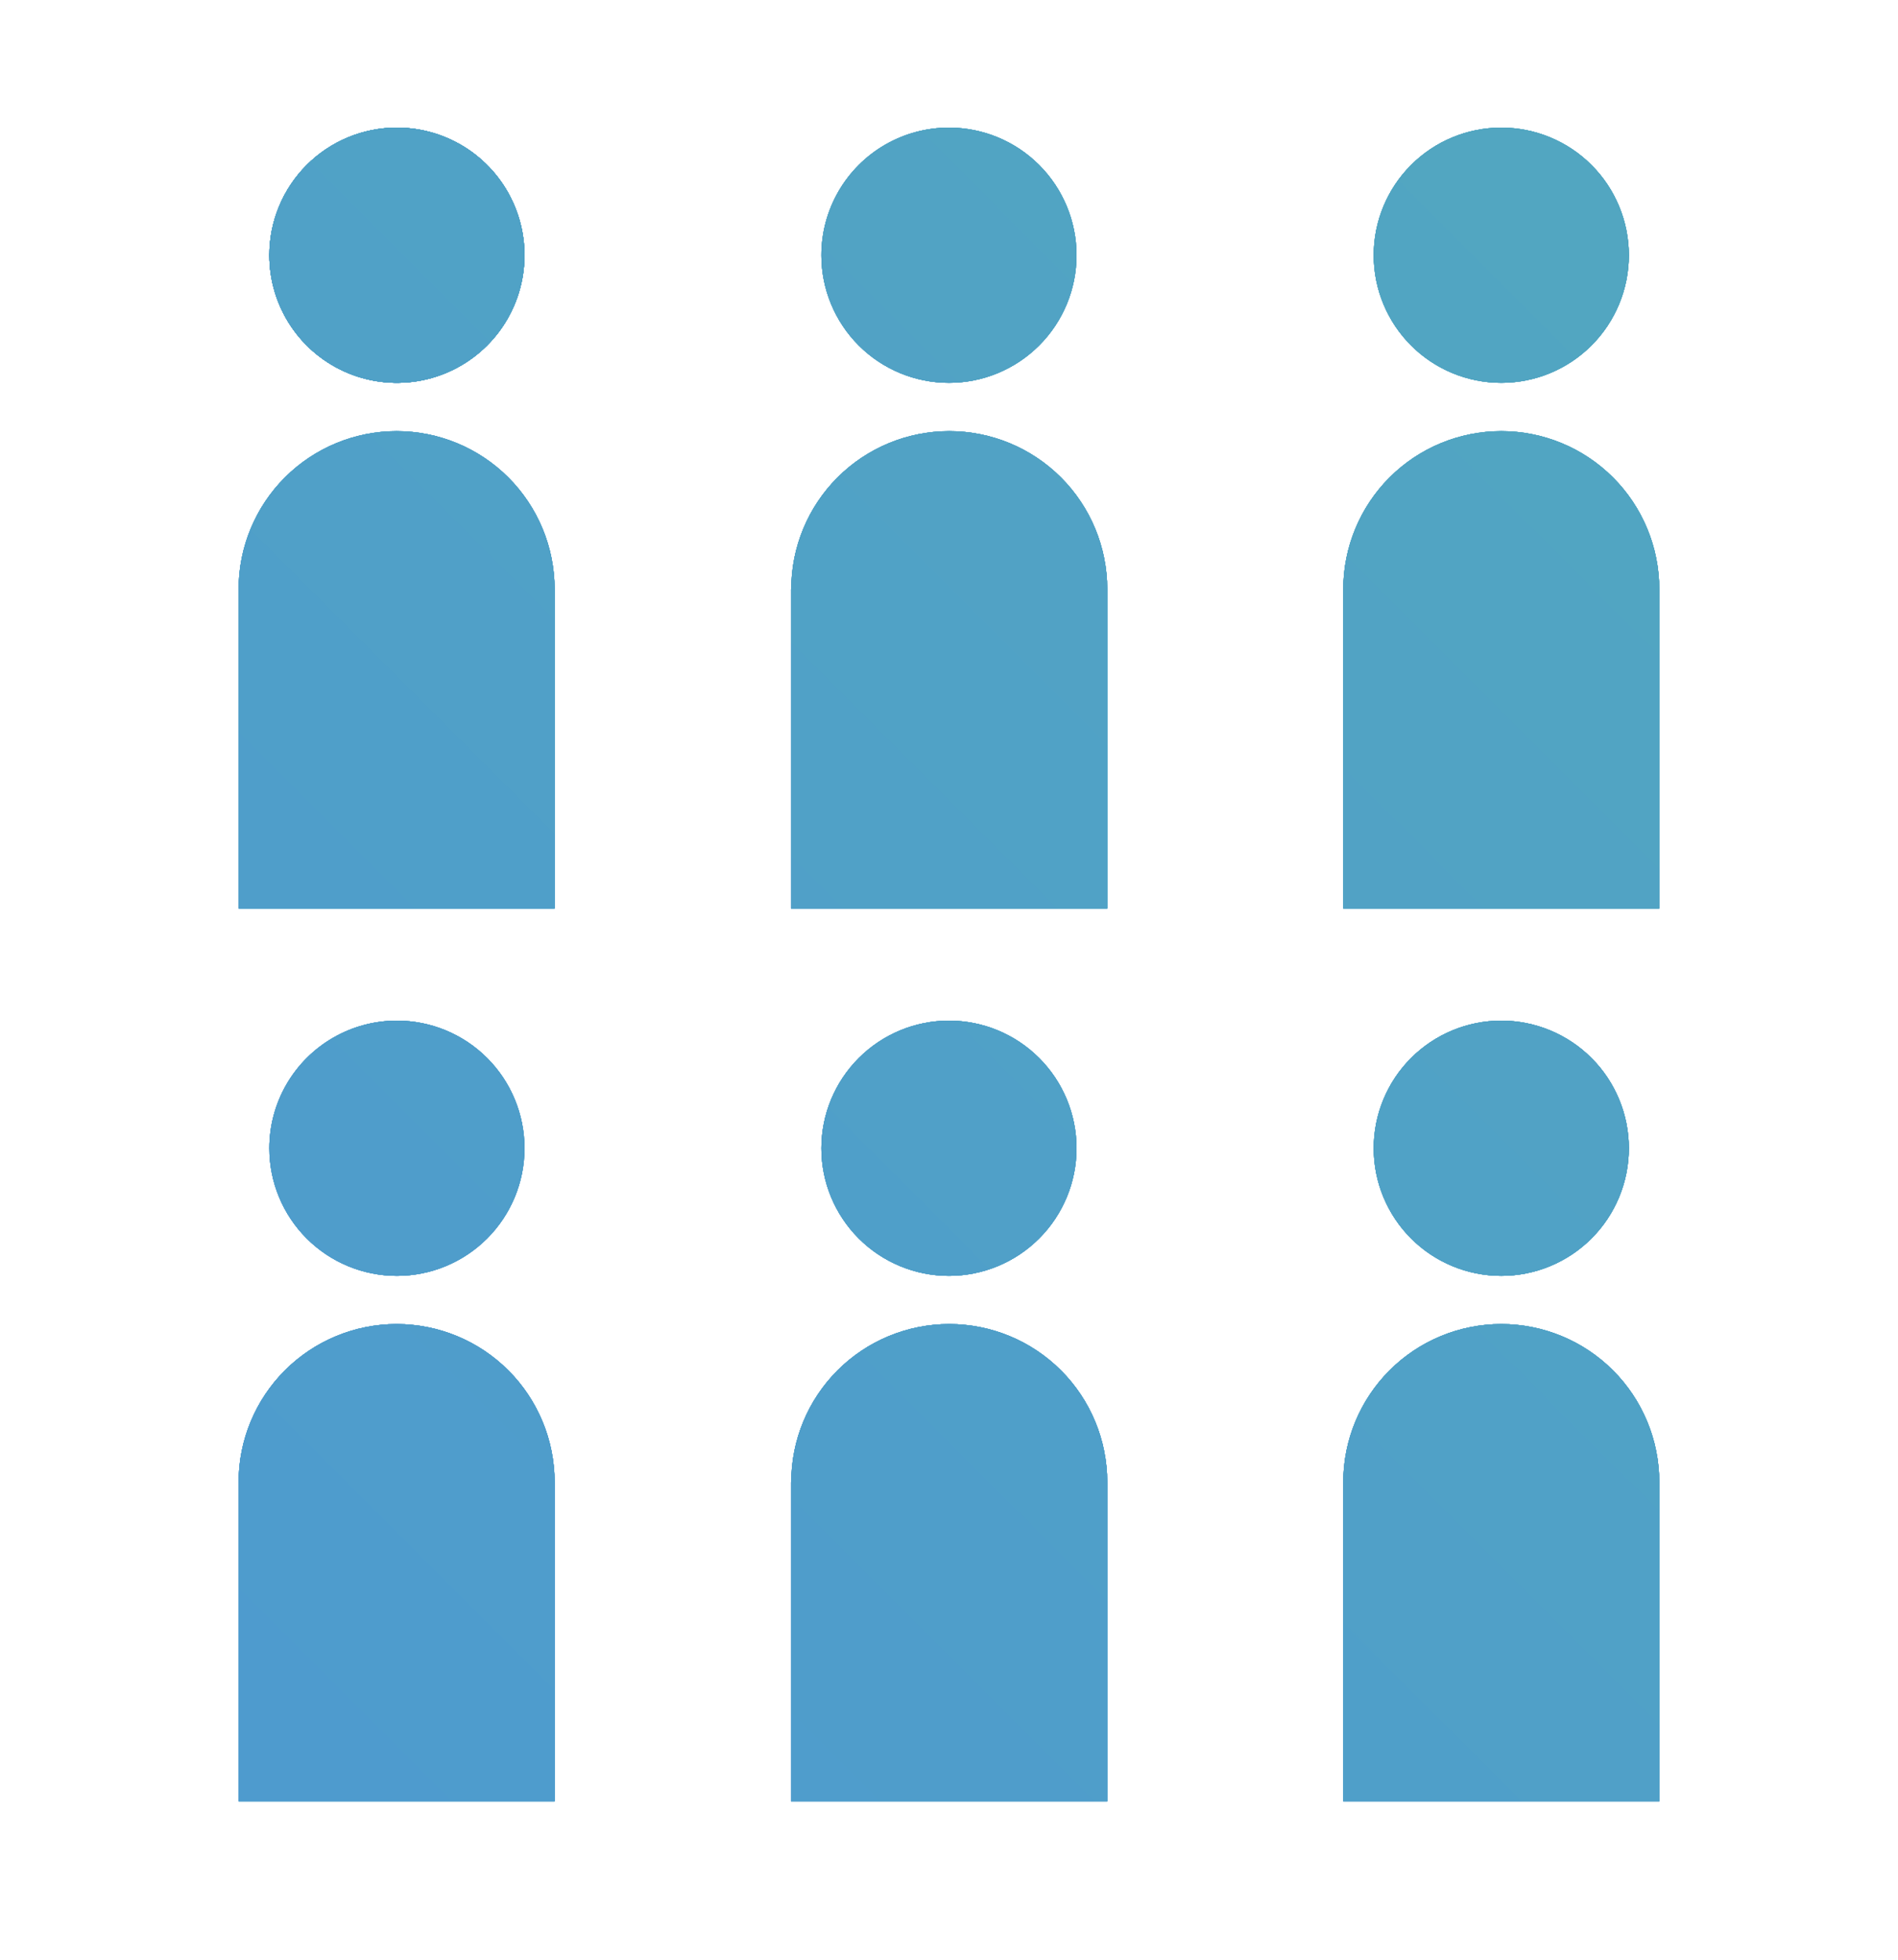 <svg xmlns="http://www.w3.org/2000/svg" xmlns:xlink="http://www.w3.org/1999/xlink" viewBox="0 0 190.27 196.4"><defs><style>.cls-1{fill:none;}.cls-2{clip-path:url(#clip-path);}.cls-3{fill:url(#linear-gradient);}.cls-4{clip-path:url(#clip-path-2);}.cls-5{fill:url(#linear-gradient-2);}.cls-6{clip-path:url(#clip-path-7);}.cls-7{fill:url(#linear-gradient-7);}.cls-8{clip-path:url(#clip-path-8);}.cls-9{fill:url(#linear-gradient-8);}.cls-10{clip-path:url(#clip-path-13);}.cls-11{fill:url(#linear-gradient-13);}.cls-12{clip-path:url(#clip-path-14);}.cls-13{fill:url(#linear-gradient-14);}.cls-14{clip-path:url(#clip-path-19);}.cls-15{fill:url(#linear-gradient-19);}.cls-16{clip-path:url(#clip-path-20);}.cls-17{fill:url(#linear-gradient-20);}.cls-18{clip-path:url(#clip-path-25);}.cls-19{fill:url(#linear-gradient-25);}.cls-20{clip-path:url(#clip-path-26);}.cls-21{fill:url(#linear-gradient-26);}.cls-22{clip-path:url(#clip-path-31);}.cls-23{fill:url(#linear-gradient-31);}.cls-24{clip-path:url(#clip-path-32);}.cls-25{fill:url(#linear-gradient-32);}.cls-26{clip-path:url(#clip-path-78);}.cls-27{fill:#4f9fc9;}.cls-28{fill:#50a0c8;}.cls-29{fill:#50a1c7;}.cls-30{fill:#50a2c6;}.cls-31{fill:#51a2c5;}.cls-32{fill:#51a3c4;}.cls-33{clip-path:url(#clip-path-80);}.cls-34{fill:#4f9dcc;}.cls-35{fill:#4f9dcb;}.cls-36{fill:#4f9eca;}.cls-37{clip-path:url(#clip-path-86);}.cls-38{fill:#51a4c3;}.cls-39{fill:#51a5c2;}.cls-40{clip-path:url(#clip-path-88);}.cls-41{clip-path:url(#clip-path-94);}.cls-42{fill:#52a6c1;}.cls-43{fill:#52a7c0;}.cls-44{fill:#52a7bf;}.cls-45{clip-path:url(#clip-path-96);}.cls-46{clip-path:url(#clip-path-102);}.cls-47{fill:#4e9ccd;}.cls-48{clip-path:url(#clip-path-104);}.cls-49{fill:#4e9bce;}.cls-50{clip-path:url(#clip-path-110);}.cls-51{clip-path:url(#clip-path-112);}.cls-52{clip-path:url(#clip-path-118);}.cls-53{clip-path:url(#clip-path-120);}</style><clipPath id="clip-path"><path class="cls-1" d="M27,25.59A12.79,12.79,0,1,0,39.77,12.79,12.79,12.79,0,0,0,27,25.59"/></clipPath><linearGradient id="linear-gradient" x1="-5093.56" y1="2177.06" x2="-5092.56" y2="2177.06" gradientTransform="matrix(697.45, 0, 0, 697.45, 3552439.33, -1518364.4)" gradientUnits="userSpaceOnUse"><stop offset="0" stop-color="#4e9bce"/><stop offset="1" stop-color="#5bc0a0"/></linearGradient><clipPath id="clip-path-2"><path class="cls-1" d="M23.93,59.05v32H55.6v-32a15.84,15.84,0,1,0-31.68,0"/></clipPath><linearGradient id="linear-gradient-2" x1="-5093.56" y1="2177.06" x2="-5092.56" y2="2177.06" gradientTransform="translate(3552468.07 -1518324.36) scale(697.45)" xlink:href="#linear-gradient"/><clipPath id="clip-path-7"><path class="cls-1" d="M82.34,25.59A12.79,12.79,0,1,0,95.13,12.79,12.79,12.79,0,0,0,82.34,25.59"/></clipPath><linearGradient id="linear-gradient-7" x1="-5093.56" y1="2177.06" x2="-5092.56" y2="2177.06" gradientTransform="translate(3552455.55 -1518364.4) scale(697.45)" xlink:href="#linear-gradient"/><clipPath id="clip-path-8"><path class="cls-1" d="M79.3,59.05v32H111v-32a15.84,15.84,0,0,0-31.68,0"/></clipPath><linearGradient id="linear-gradient-8" x1="-5093.56" y1="2177.06" x2="-5092.56" y2="2177.06" gradientTransform="translate(3552483.12 -1518327.08) scale(697.45)" xlink:href="#linear-gradient"/><clipPath id="clip-path-13"><path class="cls-1" d="M137.71,25.59A12.79,12.79,0,1,0,150.5,12.79a12.79,12.79,0,0,0-12.79,12.79"/></clipPath><linearGradient id="linear-gradient-13" x1="-5093.56" y1="2177.06" x2="-5092.56" y2="2177.06" gradientTransform="matrix(697.45, 0, 0, 697.45, 3552468.14, -1518372.88)" xlink:href="#linear-gradient"/><clipPath id="clip-path-14"><path class="cls-1" d="M134.66,59.05v32h31.68v-32a15.84,15.84,0,1,0-31.68,0"/></clipPath><linearGradient id="linear-gradient-14" x1="-5093.56" y1="2177.06" x2="-5092.56" y2="2177.06" gradientTransform="matrix(697.45, 0, 0, 697.45, 3552500.5, -1518324.36)" xlink:href="#linear-gradient"/><clipPath id="clip-path-19"><path class="cls-1" d="M27,115.08a12.79,12.79,0,1,0,12.79-12.79A12.79,12.79,0,0,0,27,115.08"/></clipPath><linearGradient id="linear-gradient-19" x1="-5093.56" y1="2177.06" x2="-5092.56" y2="2177.06" gradientTransform="translate(3552500.8 -1518279.15) scale(697.45)" xlink:href="#linear-gradient"/><clipPath id="clip-path-20"><path class="cls-1" d="M23.93,148.54v32H55.6v-32a15.84,15.84,0,1,0-31.68,0"/></clipPath><linearGradient id="linear-gradient-20" x1="-5093.56" y1="2177.06" x2="-5092.56" y2="2177.06" gradientTransform="translate(3552530.18 -1518237.6) scale(697.45)" xlink:href="#linear-gradient"/><clipPath id="clip-path-25"><path class="cls-1" d="M82.34,115.08a12.79,12.79,0,1,0,12.79-12.79,12.8,12.8,0,0,0-12.79,12.79"/></clipPath><linearGradient id="linear-gradient-25" x1="-5093.56" y1="2177.06" x2="-5092.56" y2="2177.06" gradientTransform="translate(3552518.83 -1518274.91) scale(697.45)" xlink:href="#linear-gradient"/><clipPath id="clip-path-26"><path class="cls-1" d="M79.3,148.54v32H111v-32a15.84,15.84,0,0,0-31.68,0"/></clipPath><linearGradient id="linear-gradient-26" x1="-5093.56" y1="2177.06" x2="-5092.56" y2="2177.06" gradientTransform="translate(3552547.57 -1518234.87) scale(697.45)" xlink:href="#linear-gradient"/><clipPath id="clip-path-31"><path class="cls-1" d="M137.71,115.08a12.79,12.79,0,1,0,12.79-12.79,12.79,12.79,0,0,0-12.79,12.79"/></clipPath><linearGradient id="linear-gradient-31" x1="-5093.56" y1="2177.06" x2="-5092.56" y2="2177.06" gradientTransform="matrix(697.45, 0, 0, 697.45, 3552531.42, -1518283.39)" xlink:href="#linear-gradient"/><clipPath id="clip-path-32"><path class="cls-1" d="M134.66,148.54v32h31.68v-32a15.84,15.84,0,1,0-31.68,0"/></clipPath><linearGradient id="linear-gradient-32" x1="-5093.56" y1="2177.06" x2="-5092.56" y2="2177.06" gradientTransform="translate(3552563.78 -1518234.87) scale(697.45)" xlink:href="#linear-gradient"/><clipPath id="clip-path-78"><rect class="cls-1" x="21.67" y="7.49" width="36.19" height="36.19" transform="translate(-6.45 35.61) rotate(-45)"/></clipPath><clipPath id="clip-path-80"><rect class="cls-1" x="11.65" y="39.03" width="56.24" height="56.24" transform="translate(-35.83 47.79) rotate(-45)"/></clipPath><clipPath id="clip-path-86"><rect class="cls-1" x="77.04" y="7.49" width="36.19" height="36.19" transform="translate(9.77 74.76) rotate(-45)"/></clipPath><clipPath id="clip-path-88"><rect class="cls-1" x="67.01" y="39.02" width="56.24" height="56.24" transform="translate(-19.61 86.94) rotate(-45)"/></clipPath><clipPath id="clip-path-94"><rect class="cls-1" x="132.41" y="7.49" width="36.19" height="36.19" transform="translate(25.99 113.92) rotate(-45)"/></clipPath><clipPath id="clip-path-96"><rect class="cls-1" x="122.38" y="39.03" width="56.24" height="56.24" transform="translate(-3.4 126.09) rotate(-45)"/></clipPath><clipPath id="clip-path-102"><rect class="cls-1" x="21.67" y="96.98" width="36.19" height="36.19" transform="translate(-69.72 61.82) rotate(-45)"/></clipPath><clipPath id="clip-path-104"><rect class="cls-1" x="11.65" y="128.51" width="56.24" height="56.24" transform="translate(-99.11 74) rotate(-45)"/></clipPath><clipPath id="clip-path-110"><rect class="cls-1" x="77.04" y="96.98" width="36.19" height="36.19" transform="translate(-53.51 100.97) rotate(-45)"/></clipPath><clipPath id="clip-path-112"><rect class="cls-1" x="67.01" y="128.51" width="56.24" height="56.24" transform="translate(-82.89 113.15) rotate(-45)"/></clipPath><clipPath id="clip-path-118"><rect class="cls-1" x="132.41" y="96.98" width="36.19" height="36.19" transform="translate(-37.29 140.13) rotate(-45)"/></clipPath><clipPath id="clip-path-120"><rect class="cls-1" x="122.38" y="128.51" width="56.24" height="56.24" transform="translate(-66.68 152.3) rotate(-45)"/></clipPath></defs><title>Asset 1</title><g id="Layer_2" data-name="Layer 2"><g id="Layer_1-2" data-name="Layer 1"><g class="cls-2"><rect class="cls-3" x="21.67" y="7.49" width="36.19" height="36.19" transform="translate(-6.45 35.61) rotate(-45)"/></g><g class="cls-4"><rect class="cls-5" x="11.65" y="39.03" width="56.24" height="56.24" transform="translate(-35.83 47.79) rotate(-45)"/></g><g class="cls-2"><rect class="cls-3" x="21.67" y="7.49" width="36.19" height="36.19" transform="translate(-6.45 35.61) rotate(-45)"/></g><g class="cls-4"><rect class="cls-5" x="11.65" y="39.03" width="56.24" height="56.24" transform="translate(-35.83 47.79) rotate(-45)"/></g><g class="cls-2"><rect class="cls-3" x="21.67" y="7.49" width="36.19" height="36.19" transform="translate(-6.45 35.61) rotate(-45)"/></g><g class="cls-4"><rect class="cls-5" x="11.65" y="39.03" width="56.24" height="56.24" transform="translate(-35.83 47.79) rotate(-45)"/></g><g class="cls-6"><rect class="cls-7" x="77.04" y="7.49" width="36.19" height="36.19" transform="translate(9.77 74.76) rotate(-45)"/></g><g class="cls-8"><rect class="cls-9" x="67.01" y="39.02" width="56.24" height="56.24" transform="translate(-19.61 86.94) rotate(-45)"/></g><g class="cls-6"><rect class="cls-7" x="77.04" y="7.49" width="36.19" height="36.19" transform="translate(9.77 74.76) rotate(-45)"/></g><g class="cls-8"><rect class="cls-9" x="67.01" y="39.02" width="56.24" height="56.24" transform="translate(-19.61 86.94) rotate(-45)"/></g><g class="cls-6"><rect class="cls-7" x="77.04" y="7.49" width="36.19" height="36.19" transform="translate(9.77 74.76) rotate(-45)"/></g><g class="cls-8"><rect class="cls-9" x="67.01" y="39.02" width="56.24" height="56.24" transform="translate(-19.61 86.94) rotate(-45)"/></g><g class="cls-10"><rect class="cls-11" x="132.41" y="7.49" width="36.19" height="36.19" transform="translate(25.99 113.92) rotate(-45)"/></g><g class="cls-12"><rect class="cls-13" x="122.38" y="39.03" width="56.24" height="56.24" transform="translate(-3.4 126.09) rotate(-45)"/></g><g class="cls-10"><rect class="cls-11" x="132.41" y="7.49" width="36.19" height="36.19" transform="translate(25.99 113.92) rotate(-45)"/></g><g class="cls-12"><rect class="cls-13" x="122.38" y="39.03" width="56.24" height="56.24" transform="translate(-3.4 126.09) rotate(-45)"/></g><g class="cls-10"><rect class="cls-11" x="132.41" y="7.49" width="36.19" height="36.19" transform="translate(25.99 113.92) rotate(-45)"/></g><g class="cls-12"><rect class="cls-13" x="122.38" y="39.03" width="56.24" height="56.24" transform="translate(-3.4 126.09) rotate(-45)"/></g><g class="cls-14"><rect class="cls-15" x="21.67" y="96.98" width="36.19" height="36.19" transform="translate(-69.72 61.82) rotate(-45)"/></g><g class="cls-16"><rect class="cls-17" x="11.65" y="128.51" width="56.24" height="56.24" transform="translate(-99.11 74) rotate(-45)"/></g><g class="cls-14"><rect class="cls-15" x="21.67" y="96.98" width="36.19" height="36.19" transform="translate(-69.72 61.82) rotate(-45)"/></g><g class="cls-16"><rect class="cls-17" x="11.65" y="128.51" width="56.24" height="56.24" transform="translate(-99.11 74) rotate(-45)"/></g><g class="cls-14"><rect class="cls-15" x="21.67" y="96.98" width="36.19" height="36.19" transform="translate(-69.72 61.82) rotate(-45)"/></g><g class="cls-16"><rect class="cls-17" x="11.65" y="128.51" width="56.24" height="56.24" transform="translate(-99.11 74) rotate(-45)"/></g><g class="cls-18"><rect class="cls-19" x="77.04" y="96.98" width="36.19" height="36.19" transform="translate(-53.51 100.97) rotate(-45)"/></g><g class="cls-20"><rect class="cls-21" x="67.01" y="128.51" width="56.24" height="56.24" transform="translate(-82.89 113.15) rotate(-45)"/></g><g class="cls-18"><rect class="cls-19" x="77.04" y="96.98" width="36.19" height="36.19" transform="translate(-53.51 100.97) rotate(-45)"/></g><g class="cls-20"><rect class="cls-21" x="67.01" y="128.51" width="56.24" height="56.24" transform="translate(-82.89 113.15) rotate(-45)"/></g><g class="cls-18"><rect class="cls-19" x="77.04" y="96.98" width="36.19" height="36.19" transform="translate(-53.51 100.97) rotate(-45)"/></g><g class="cls-20"><rect class="cls-21" x="67.01" y="128.51" width="56.24" height="56.24" transform="translate(-82.89 113.15) rotate(-45)"/></g><g class="cls-22"><rect class="cls-23" x="132.41" y="96.98" width="36.19" height="36.19" transform="translate(-37.29 140.13) rotate(-45)"/></g><g class="cls-24"><rect class="cls-25" x="122.38" y="128.51" width="56.24" height="56.24" transform="translate(-66.68 152.3) rotate(-45)"/></g><g class="cls-22"><rect class="cls-23" x="132.41" y="96.98" width="36.19" height="36.19" transform="translate(-37.29 140.13) rotate(-45)"/></g><g class="cls-24"><rect class="cls-25" x="122.38" y="128.51" width="56.24" height="56.24" transform="translate(-66.68 152.3) rotate(-45)"/></g><g class="cls-22"><rect class="cls-23" x="132.41" y="96.98" width="36.19" height="36.19" transform="translate(-37.29 140.13) rotate(-45)"/></g><g class="cls-24"><rect class="cls-25" x="122.38" y="128.51" width="56.24" height="56.24" transform="translate(-66.68 152.3) rotate(-45)"/></g><g class="cls-2"><rect class="cls-3" x="21.67" y="7.49" width="36.19" height="36.19" transform="translate(-6.45 35.61) rotate(-45)"/></g><g class="cls-4"><rect class="cls-5" x="11.65" y="39.03" width="56.24" height="56.24" transform="translate(-35.83 47.79) rotate(-45)"/></g><g class="cls-2"><rect class="cls-3" x="21.67" y="7.49" width="36.19" height="36.19" transform="translate(-6.45 35.61) rotate(-45)"/></g><g class="cls-4"><rect class="cls-5" x="11.65" y="39.03" width="56.24" height="56.24" transform="translate(-35.83 47.79) rotate(-45)"/></g><g class="cls-2"><rect class="cls-3" x="21.67" y="7.49" width="36.19" height="36.19" transform="translate(-6.45 35.61) rotate(-45)"/></g><g class="cls-4"><rect class="cls-5" x="11.65" y="39.03" width="56.24" height="56.24" transform="translate(-35.83 47.79) rotate(-45)"/></g><g class="cls-6"><rect class="cls-7" x="77.04" y="7.49" width="36.19" height="36.19" transform="translate(9.77 74.76) rotate(-45)"/></g><g class="cls-8"><rect class="cls-9" x="67.01" y="39.02" width="56.24" height="56.24" transform="translate(-19.61 86.94) rotate(-45)"/></g><g class="cls-6"><rect class="cls-7" x="77.04" y="7.49" width="36.19" height="36.19" transform="translate(9.77 74.76) rotate(-45)"/></g><g class="cls-8"><rect class="cls-9" x="67.01" y="39.02" width="56.24" height="56.24" transform="translate(-19.61 86.94) rotate(-45)"/></g><g class="cls-6"><rect class="cls-7" x="77.04" y="7.49" width="36.19" height="36.19" transform="translate(9.77 74.76) rotate(-45)"/></g><g class="cls-8"><rect class="cls-9" x="67.01" y="39.02" width="56.24" height="56.24" transform="translate(-19.61 86.94) rotate(-45)"/></g><g class="cls-10"><rect class="cls-11" x="132.41" y="7.49" width="36.19" height="36.19" transform="translate(25.99 113.92) rotate(-45)"/></g><g class="cls-12"><rect class="cls-13" x="122.38" y="39.03" width="56.24" height="56.24" transform="translate(-3.4 126.09) rotate(-45)"/></g><g class="cls-10"><rect class="cls-11" x="132.41" y="7.49" width="36.19" height="36.19" transform="translate(25.99 113.92) rotate(-45)"/></g><g class="cls-12"><rect class="cls-13" x="122.38" y="39.03" width="56.24" height="56.24" transform="translate(-3.4 126.09) rotate(-45)"/></g><g class="cls-10"><rect class="cls-11" x="132.41" y="7.49" width="36.19" height="36.19" transform="translate(25.99 113.92) rotate(-45)"/></g><g class="cls-12"><rect class="cls-13" x="122.38" y="39.03" width="56.24" height="56.24" transform="translate(-3.4 126.09) rotate(-45)"/></g><g class="cls-14"><rect class="cls-15" x="21.67" y="96.98" width="36.19" height="36.19" transform="translate(-69.72 61.82) rotate(-45)"/></g><g class="cls-16"><rect class="cls-17" x="11.65" y="128.51" width="56.24" height="56.24" transform="translate(-99.11 74) rotate(-45)"/></g><g class="cls-14"><rect class="cls-15" x="21.67" y="96.98" width="36.19" height="36.19" transform="translate(-69.72 61.82) rotate(-45)"/></g><g class="cls-16"><rect class="cls-17" x="11.65" y="128.51" width="56.24" height="56.24" transform="translate(-99.11 74) rotate(-45)"/></g><g class="cls-14"><rect class="cls-15" x="21.67" y="96.98" width="36.19" height="36.19" transform="translate(-69.72 61.82) rotate(-45)"/></g><g class="cls-16"><rect class="cls-17" x="11.65" y="128.51" width="56.24" height="56.24" transform="translate(-99.11 74) rotate(-45)"/></g><g class="cls-18"><rect class="cls-19" x="77.04" y="96.98" width="36.19" height="36.19" transform="translate(-53.51 100.97) rotate(-45)"/></g><g class="cls-20"><rect class="cls-21" x="67.01" y="128.51" width="56.24" height="56.24" transform="translate(-82.89 113.15) rotate(-45)"/></g><g class="cls-18"><rect class="cls-19" x="77.04" y="96.98" width="36.19" height="36.19" transform="translate(-53.51 100.97) rotate(-45)"/></g><g class="cls-20"><rect class="cls-21" x="67.01" y="128.51" width="56.24" height="56.24" transform="translate(-82.89 113.15) rotate(-45)"/></g><g class="cls-18"><rect class="cls-19" x="77.04" y="96.98" width="36.19" height="36.19" transform="translate(-53.51 100.97) rotate(-45)"/></g><g class="cls-20"><rect class="cls-21" x="67.01" y="128.51" width="56.24" height="56.24" transform="translate(-82.89 113.15) rotate(-45)"/></g><g class="cls-22"><rect class="cls-23" x="132.41" y="96.98" width="36.19" height="36.19" transform="translate(-37.29 140.13) rotate(-45)"/></g><g class="cls-24"><rect class="cls-25" x="122.38" y="128.51" width="56.24" height="56.24" transform="translate(-66.68 152.3) rotate(-45)"/></g><g class="cls-22"><rect class="cls-23" x="132.41" y="96.98" width="36.19" height="36.19" transform="translate(-37.29 140.13) rotate(-45)"/></g><g class="cls-24"><rect class="cls-25" x="122.38" y="128.51" width="56.24" height="56.24" transform="translate(-66.68 152.3) rotate(-45)"/></g><g class="cls-22"><rect class="cls-23" x="132.41" y="96.98" width="36.19" height="36.19" transform="translate(-37.29 140.13) rotate(-45)"/></g><g class="cls-24"><rect class="cls-25" x="122.38" y="128.51" width="56.24" height="56.24" transform="translate(-66.68 152.3) rotate(-45)"/></g><g class="cls-2"><rect class="cls-3" x="21.67" y="7.49" width="36.19" height="36.19" transform="translate(-6.45 35.61) rotate(-45)"/></g><g class="cls-4"><rect class="cls-5" x="11.65" y="39.03" width="56.24" height="56.24" transform="translate(-35.83 47.79) rotate(-45)"/></g><g class="cls-2"><rect class="cls-3" x="21.67" y="7.49" width="36.19" height="36.19" transform="translate(-6.45 35.61) rotate(-45)"/></g><g class="cls-4"><rect class="cls-5" x="11.65" y="39.03" width="56.24" height="56.24" transform="translate(-35.83 47.79) rotate(-45)"/></g><g class="cls-2"><g class="cls-26"><polygon class="cls-27" points="14.18 42.16 23.2 51.18 14.18 51.18 14.18 42.16"/><polygon class="cls-28" points="14.18 20.72 44.64 51.18 23.2 51.18 14.18 42.16 14.18 20.72"/><polygon class="cls-29" points="14.9 0 65.35 50.45 65.35 51.18 44.64 51.18 14.18 20.72 14.18 0 14.9 0"/><polygon class="cls-30" points="36.35 0 65.35 29.01 65.35 50.45 14.9 0 36.35 0"/><polygon class="cls-31" points="57.79 0 65.35 7.57 65.35 29.01 36.35 0 57.79 0"/><polygon class="cls-32" points="65.35 7.57 57.79 0 65.35 0 65.35 7.57"/></g></g><g class="cls-4"><g class="cls-33"><polygon class="cls-34" points="0 92.31 14.6 106.91 0 106.91 0 92.31"/><polygon class="cls-35" points="0 70.86 36.05 106.91 14.6 106.91 0 92.31 0 70.86"/><polygon class="cls-36" points="0 49.42 57.49 106.91 36.05 106.91 0 70.86 0 49.42"/><polygon class="cls-27" points="0 27.98 78.93 106.91 57.49 106.91 0 49.42 0 27.98"/><polygon class="cls-28" points="20.84 27.38 79.53 86.07 79.53 106.91 78.93 106.91 0 27.98 0 27.38 20.84 27.38"/><polygon class="cls-29" points="42.28 27.38 79.53 64.63 79.53 86.07 20.84 27.38 42.28 27.38"/><polygon class="cls-30" points="63.73 27.38 79.53 43.19 79.53 64.63 42.28 27.38 63.73 27.38"/><polygon class="cls-31" points="79.53 43.19 63.73 27.38 79.53 27.38 79.53 43.19"/></g></g><g class="cls-6"><rect class="cls-7" x="77.04" y="7.49" width="36.19" height="36.19" transform="translate(9.77 74.76) rotate(-45)"/></g><g class="cls-8"><rect class="cls-9" x="67.01" y="39.02" width="56.24" height="56.24" transform="translate(-19.61 86.94) rotate(-45)"/></g><g class="cls-6"><rect class="cls-7" x="77.04" y="7.49" width="36.19" height="36.19" transform="translate(9.77 74.76) rotate(-45)"/></g><g class="cls-8"><rect class="cls-9" x="67.01" y="39.02" width="56.24" height="56.24" transform="translate(-19.61 86.94) rotate(-45)"/></g><g class="cls-6"><g class="cls-37"><polygon class="cls-30" points="69.55 33.2 87.52 51.18 69.55 51.18 69.55 33.2"/><polygon class="cls-31" points="69.55 11.76 108.97 51.18 87.52 51.18 69.55 33.2 69.55 11.76"/><polygon class="cls-32" points="79.23 0 120.72 41.49 120.72 51.18 108.97 51.18 69.55 11.76 69.55 0 79.23 0"/><polygon class="cls-38" points="100.67 0 120.72 20.05 120.72 41.49 79.23 0 100.67 0"/><polygon class="cls-39" points="120.72 20.05 100.67 0 120.72 0 120.72 20.05"/></g></g><g class="cls-8"><g class="cls-40"><polygon class="cls-36" points="55.37 104.79 57.49 106.91 55.37 106.91 55.37 104.79"/><polygon class="cls-27" points="55.37 83.35 78.93 106.91 57.49 106.91 55.37 104.79 55.37 83.35"/><polygon class="cls-28" points="55.37 61.9 100.38 106.91 78.93 106.91 55.37 83.35 55.37 61.9"/><polygon class="cls-29" points="55.37 40.46 121.82 106.91 100.38 106.91 55.37 61.9 55.37 40.46"/><polygon class="cls-30" points="63.72 27.38 134.9 98.56 134.9 106.91 121.82 106.91 55.37 40.46 55.37 27.38 63.72 27.38"/><polygon class="cls-31" points="85.17 27.38 134.9 77.11 134.9 98.56 63.72 27.38 85.17 27.38"/><polygon class="cls-32" points="106.61 27.38 134.9 55.67 134.9 77.11 85.17 27.38 106.61 27.38"/><polygon class="cls-38" points="128.05 27.38 134.9 34.23 134.9 55.67 106.61 27.38 128.05 27.38"/><polygon class="cls-39" points="134.9 34.23 128.05 27.38 134.9 27.38 134.9 34.23"/></g></g><g class="cls-10"><rect class="cls-11" x="132.41" y="7.49" width="36.19" height="36.19" transform="translate(25.99 113.92) rotate(-45)"/></g><g class="cls-12"><rect class="cls-13" x="122.38" y="39.03" width="56.24" height="56.24" transform="translate(-3.4 126.09) rotate(-45)"/></g><g class="cls-10"><rect class="cls-11" x="132.41" y="7.49" width="36.19" height="36.19" transform="translate(25.99 113.92) rotate(-45)"/></g><g class="cls-12"><rect class="cls-13" x="122.38" y="39.03" width="56.24" height="56.24" transform="translate(-3.4 126.09) rotate(-45)"/></g><g class="cls-10"><g class="cls-41"><polygon class="cls-32" points="124.91 45.68 130.41 51.18 124.91 51.18 124.91 45.68"/><polygon class="cls-38" points="124.91 24.24 151.85 51.18 130.41 51.18 124.91 45.68 124.91 24.24"/><polygon class="cls-39" points="124.91 2.8 173.29 51.18 151.85 51.18 124.91 24.24 124.91 2.8"/><polygon class="cls-42" points="143.56 0 176.09 32.53 176.09 51.18 173.29 51.18 124.91 2.8 124.91 0 143.56 0"/><polygon class="cls-43" points="165 0 176.09 11.09 176.09 32.53 143.56 0 165 0"/><polygon class="cls-44" points="176.09 11.09 165 0 176.09 0 176.09 11.09"/></g></g><g class="cls-12"><g class="cls-45"><polygon class="cls-29" points="110.73 95.83 121.82 106.91 110.73 106.91 110.73 95.83"/><polygon class="cls-30" points="110.73 74.39 143.26 106.91 121.82 106.91 110.73 95.83 110.73 74.39"/><polygon class="cls-31" points="110.73 52.95 164.7 106.91 143.26 106.91 110.73 74.39 110.73 52.95"/><polygon class="cls-32" points="110.73 31.5 186.14 106.91 164.7 106.91 110.73 52.95 110.73 31.5"/><polygon class="cls-38" points="128.05 27.38 190.27 89.59 190.27 106.91 186.14 106.91 110.73 31.5 110.73 27.38 128.05 27.38"/><polygon class="cls-39" points="149.49 27.38 190.27 68.15 190.27 89.59 128.05 27.38 149.49 27.38"/><polygon class="cls-42" points="170.94 27.38 190.27 46.71 190.27 68.15 149.49 27.38 170.94 27.38"/><polygon class="cls-43" points="190.27 46.71 170.94 27.38 190.27 27.38 190.27 46.71"/></g></g><g class="cls-14"><rect class="cls-15" x="21.67" y="96.98" width="36.19" height="36.19" transform="translate(-69.72 61.82) rotate(-45)"/></g><g class="cls-16"><rect class="cls-17" x="11.65" y="128.51" width="56.24" height="56.24" transform="translate(-99.11 74) rotate(-45)"/></g><g class="cls-14"><rect class="cls-15" x="21.67" y="96.98" width="36.19" height="36.19" transform="translate(-69.72 61.82) rotate(-45)"/></g><g class="cls-16"><rect class="cls-17" x="11.65" y="128.51" width="56.24" height="56.24" transform="translate(-99.11 74) rotate(-45)"/></g><g class="cls-14"><g class="cls-46"><polygon class="cls-47" points="14.18 127.93 26.91 140.66 14.18 140.66 14.18 127.93"/><polygon class="cls-34" points="14.18 106.48 48.36 140.66 26.91 140.66 14.18 127.93 14.18 106.48"/><polygon class="cls-35" points="18.62 89.49 65.35 136.22 65.35 140.66 48.36 140.66 14.18 106.48 14.18 89.49 18.62 89.49"/><polygon class="cls-36" points="40.07 89.49 65.35 114.78 65.35 136.22 18.62 89.49 40.07 89.49"/><polygon class="cls-27" points="61.51 89.49 65.35 93.33 65.35 114.78 40.07 89.49 61.51 89.49"/><polygon class="cls-28" points="65.35 93.33 61.51 89.49 65.35 89.49 65.35 93.33"/></g></g><g class="cls-16"><g class="cls-48"><polygon class="cls-49" points="0 156.63 39.77 196.4 0 196.4 0 156.63"/><polygon class="cls-49" points="0 135.19 61.21 196.4 39.77 196.4 0 156.63 0 135.19"/><polygon class="cls-47" points="3.12 116.87 79.53 193.28 79.53 196.4 61.21 196.4 0 135.19 0 116.87 3.12 116.87"/><polygon class="cls-34" points="24.56 116.87 79.53 171.84 79.53 193.28 3.12 116.87 24.56 116.87"/><polygon class="cls-35" points="46 116.87 79.53 150.4 79.53 171.84 24.56 116.87 46 116.87"/><polygon class="cls-36" points="67.45 116.87 79.53 128.95 79.53 150.4 46 116.87 67.45 116.87"/><polygon class="cls-27" points="79.53 128.95 67.45 116.87 79.53 116.87 79.53 128.95"/></g></g><g class="cls-18"><rect class="cls-19" x="77.04" y="96.98" width="36.19" height="36.19" transform="translate(-53.51 100.97) rotate(-45)"/></g><g class="cls-20"><rect class="cls-21" x="67.01" y="128.51" width="56.24" height="56.24" transform="translate(-82.89 113.15) rotate(-45)"/></g><g class="cls-18"><rect class="cls-19" x="77.04" y="96.98" width="36.19" height="36.19" transform="translate(-53.51 100.97) rotate(-45)"/></g><g class="cls-20"><rect class="cls-21" x="67.01" y="128.51" width="56.24" height="56.24" transform="translate(-82.89 113.15) rotate(-45)"/></g><g class="cls-18"><g class="cls-50"><polygon class="cls-35" points="69.55 140.41 69.8 140.66 69.55 140.66 69.55 140.41"/><polygon class="cls-36" points="69.55 118.97 91.24 140.66 69.8 140.66 69.55 140.41 69.55 118.97"/><polygon class="cls-27" points="69.55 97.53 112.69 140.66 91.24 140.66 69.55 118.97 69.55 97.53"/><polygon class="cls-28" points="82.95 89.49 120.72 127.26 120.72 140.66 112.69 140.66 69.55 97.53 69.55 89.49 82.95 89.49"/><polygon class="cls-29" points="104.39 89.49 120.72 105.82 120.72 127.26 82.95 89.49 104.39 89.49"/><polygon class="cls-30" points="120.72 105.82 104.39 89.49 120.72 89.49 120.72 105.82"/></g></g><g class="cls-20"><g class="cls-51"><polygon class="cls-49" points="55.37 190.56 61.21 196.4 55.37 196.4 55.37 190.56"/><polygon class="cls-47" points="55.37 169.12 82.65 196.4 61.21 196.4 55.37 190.56 55.37 169.12"/><polygon class="cls-34" points="55.37 147.67 104.09 196.4 82.65 196.4 55.37 169.12 55.37 147.67"/><polygon class="cls-35" points="55.37 126.23 125.54 196.4 104.09 196.4 55.37 147.67 55.37 126.23"/><polygon class="cls-36" points="67.44 116.87 134.9 184.32 134.9 196.4 125.54 196.4 55.37 126.23 55.37 116.87 67.44 116.87"/><polygon class="cls-27" points="88.89 116.87 134.9 162.88 134.9 184.32 67.44 116.87 88.89 116.87"/><polygon class="cls-28" points="110.33 116.87 134.9 141.44 134.9 162.88 88.89 116.87 110.33 116.87"/><polygon class="cls-29" points="131.77 116.87 134.9 120 134.9 141.44 110.33 116.87 131.77 116.87"/><polygon class="cls-30" points="134.9 120 131.77 116.87 134.9 116.87 134.9 120"/></g></g><g class="cls-22"><rect class="cls-23" x="132.41" y="96.98" width="36.19" height="36.19" transform="translate(-37.29 140.13) rotate(-45)"/></g><g class="cls-24"><rect class="cls-25" x="122.38" y="128.51" width="56.24" height="56.24" transform="translate(-66.68 152.3) rotate(-45)"/></g><g class="cls-22"><rect class="cls-23" x="132.41" y="96.98" width="36.19" height="36.19" transform="translate(-37.29 140.13) rotate(-45)"/></g><g class="cls-24"><rect class="cls-25" x="122.38" y="128.51" width="56.24" height="56.24" transform="translate(-66.68 152.3) rotate(-45)"/></g><g class="cls-22"><g class="cls-52"><polygon class="cls-28" points="124.91 131.45 134.13 140.66 124.91 140.66 124.91 131.45"/><polygon class="cls-29" points="124.91 110.01 155.57 140.66 134.13 140.66 124.91 131.45 124.91 110.01"/><polygon class="cls-30" points="125.84 89.49 176.09 139.74 176.09 140.66 155.57 140.66 124.91 110.01 124.91 89.49 125.84 89.49"/><polygon class="cls-31" points="147.28 89.49 176.09 118.3 176.09 139.74 125.84 89.49 147.28 89.49"/><polygon class="cls-32" points="168.72 89.49 176.09 96.86 176.09 118.3 147.28 89.49 168.72 89.49"/><polygon class="cls-38" points="176.09 96.86 168.72 89.49 176.09 89.49 176.09 96.86"/></g></g><g class="cls-24"><g class="cls-53"><polygon class="cls-35" points="110.73 181.6 125.54 196.4 110.73 196.4 110.73 181.6"/><polygon class="cls-36" points="110.73 160.16 146.98 196.4 125.54 196.4 110.73 181.6 110.73 160.16"/><polygon class="cls-27" points="110.73 138.72 168.42 196.4 146.98 196.4 110.73 160.16 110.73 138.72"/><polygon class="cls-28" points="110.73 117.27 189.86 196.4 168.42 196.4 110.73 138.72 110.73 117.27"/><polygon class="cls-29" points="131.77 116.87 190.27 175.36 190.27 196.4 189.86 196.4 110.73 117.27 110.73 116.87 131.77 116.87"/><polygon class="cls-30" points="153.21 116.87 190.27 153.92 190.27 175.36 131.77 116.87 153.21 116.87"/><polygon class="cls-31" points="174.66 116.87 190.27 132.48 190.27 153.92 153.21 116.87 174.66 116.87"/><polygon class="cls-32" points="190.27 132.48 174.66 116.87 190.27 116.87 190.27 132.48"/></g></g></g></g></svg>